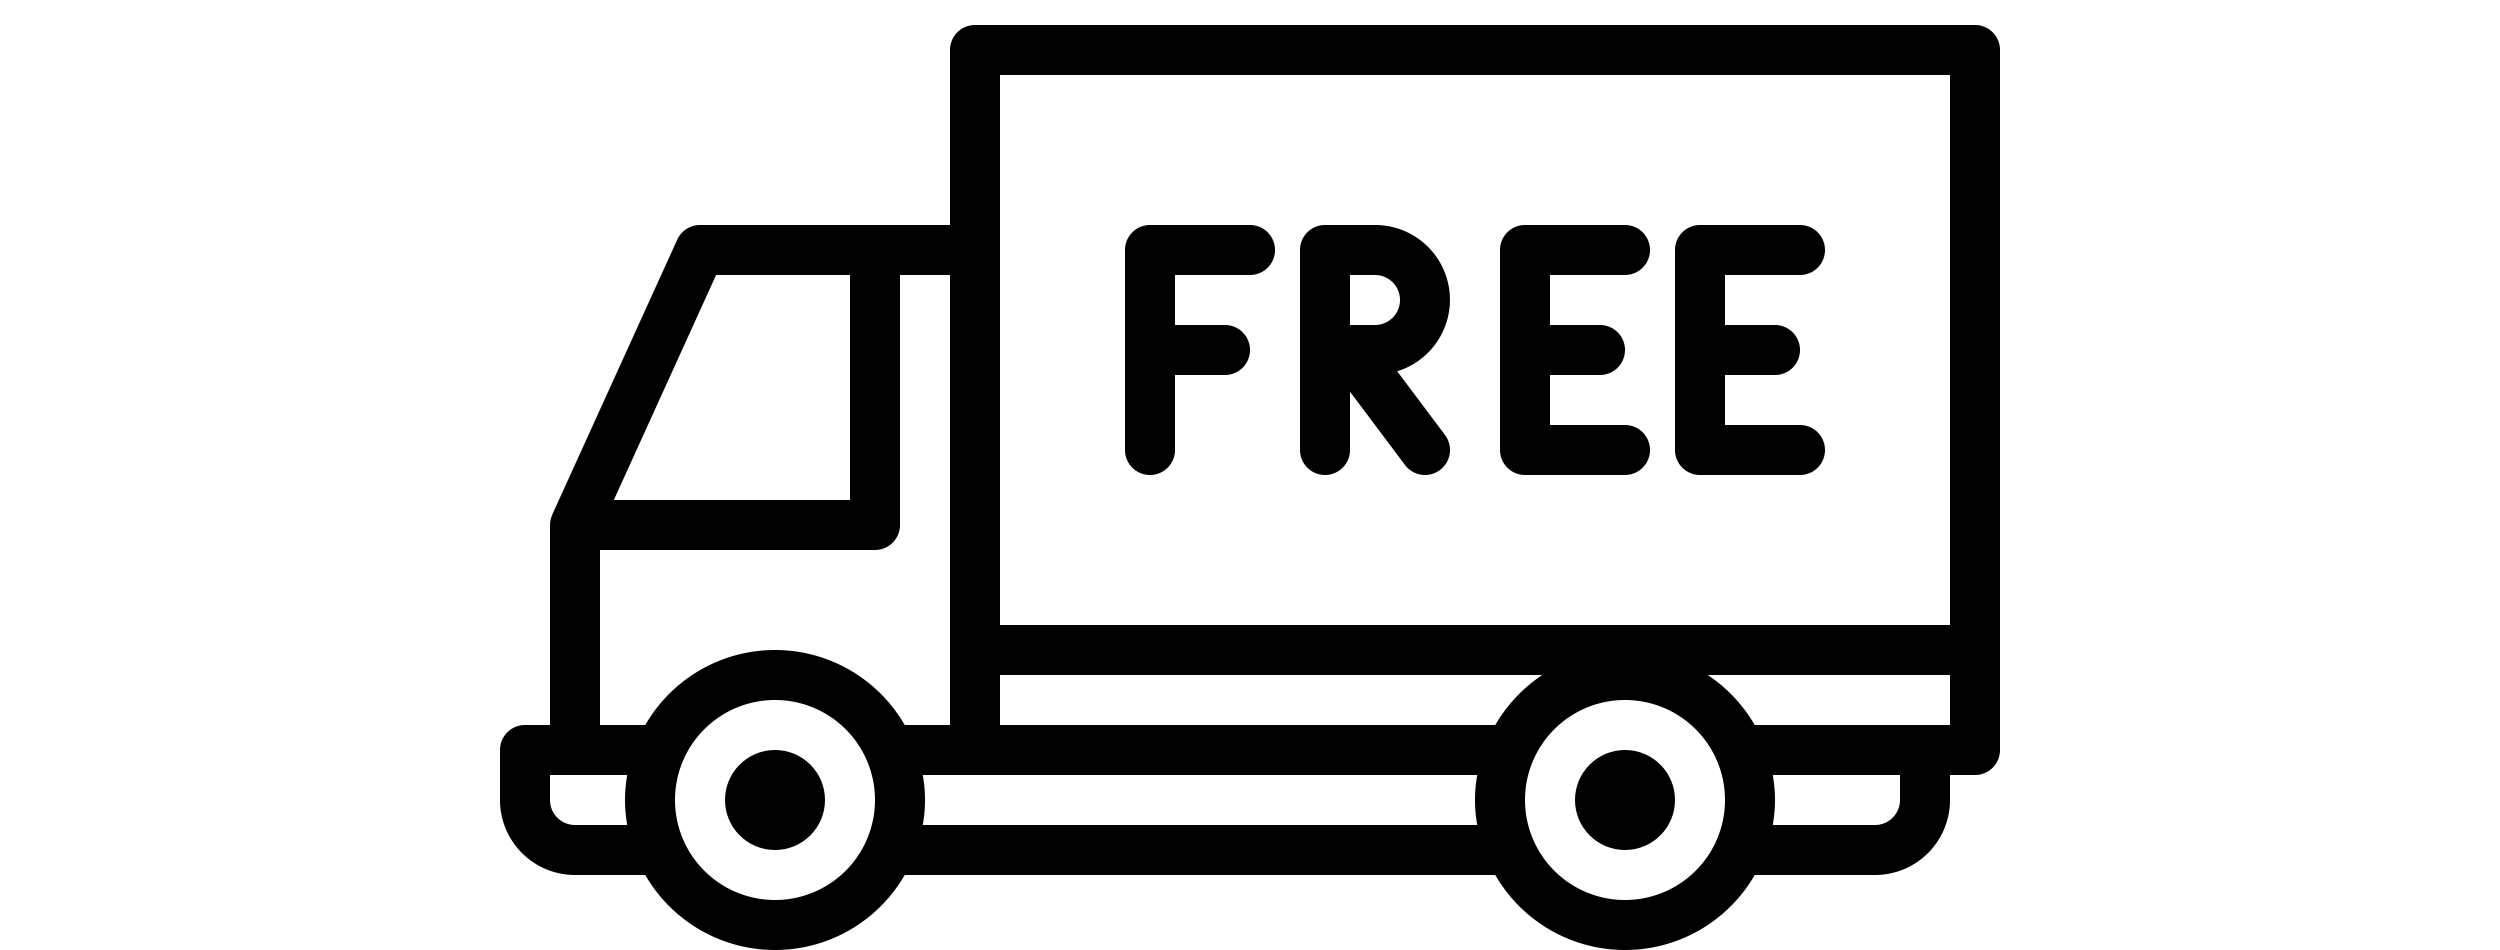 <svg xmlns="http://www.w3.org/2000/svg" viewBox="0 24 64 38" width="100">
    <g data-name="Free delivery">
        <circle cx="13" cy="56" r="2"></circle>
        <circle cx="47" cy="56" r="2"></circle>
        <path d="M61,25H21a1,1,0,0,0-1,1v7H10a1,1,0,0,0-.91.586l-5,11,0,.012A1,1,0,0,0,4,45v8H3a1,1,0,0,0-1,1v2a3,3,0,0,0,3,3H7.812a5.986,5.986,0,0,0,10.376,0H41.812a5.986,5.986,0,0,0,10.376,0H57a3,3,0,0,0,3-3V55h1a1,1,0,0,0,1-1V26A1,1,0,0,0,61,25ZM22,27H60V49H22ZM41.812,53H22V51H43.69A6.041,6.041,0,0,0,41.812,53ZM10.644,35H16v9H6.553ZM6,46H17a1,1,0,0,0,1-1V35h2V53H18.188A5.986,5.986,0,0,0,7.812,53H6ZM5,57a1,1,0,0,1-1-1V55H7.09a5.6,5.6,0,0,0,0,2Zm8,3a4,4,0,1,1,4-4A4,4,0,0,1,13,60Zm5.91-3a5.6,5.6,0,0,0,0-2H41.09a5.6,5.6,0,0,0,0,2ZM47,60a4,4,0,1,1,4-4A4,4,0,0,1,47,60Zm11-4a1,1,0,0,1-1,1H52.91a5.6,5.6,0,0,0,0-2H58Zm2-3H52.188a6.041,6.041,0,0,0-1.878-2H60Z"></path>
        <path d="M28,43a1,1,0,0,0,1-1V39h2a1,1,0,0,0,0-2H29V35h3a1,1,0,0,0,0-2H28a1,1,0,0,0-1,1v8A1,1,0,0,0,28,43Z"></path>
        <path d="M35,43a1,1,0,0,0,1-1V39.667L38.2,42.6a1,1,0,1,0,1.6-1.2l-1.912-2.549A2.992,2.992,0,0,0,37,33H35a1,1,0,0,0-1,1v8A1,1,0,0,0,35,43Zm3-7a1,1,0,0,1-1,1H36V35h1A1,1,0,0,1,38,36Z"></path>
        <path d="M43,43h4a1,1,0,0,0,0-2H44V39h2a1,1,0,0,0,0-2H44V35h3a1,1,0,0,0,0-2H43a1,1,0,0,0-1,1v8A1,1,0,0,0,43,43Z"></path>
        <path d="M50,43h4a1,1,0,0,0,0-2H51V39h2a1,1,0,0,0,0-2H51V35h3a1,1,0,0,0,0-2H50a1,1,0,0,0-1,1v8A1,1,0,0,0,50,43Z"></path>
    </g>
</svg>